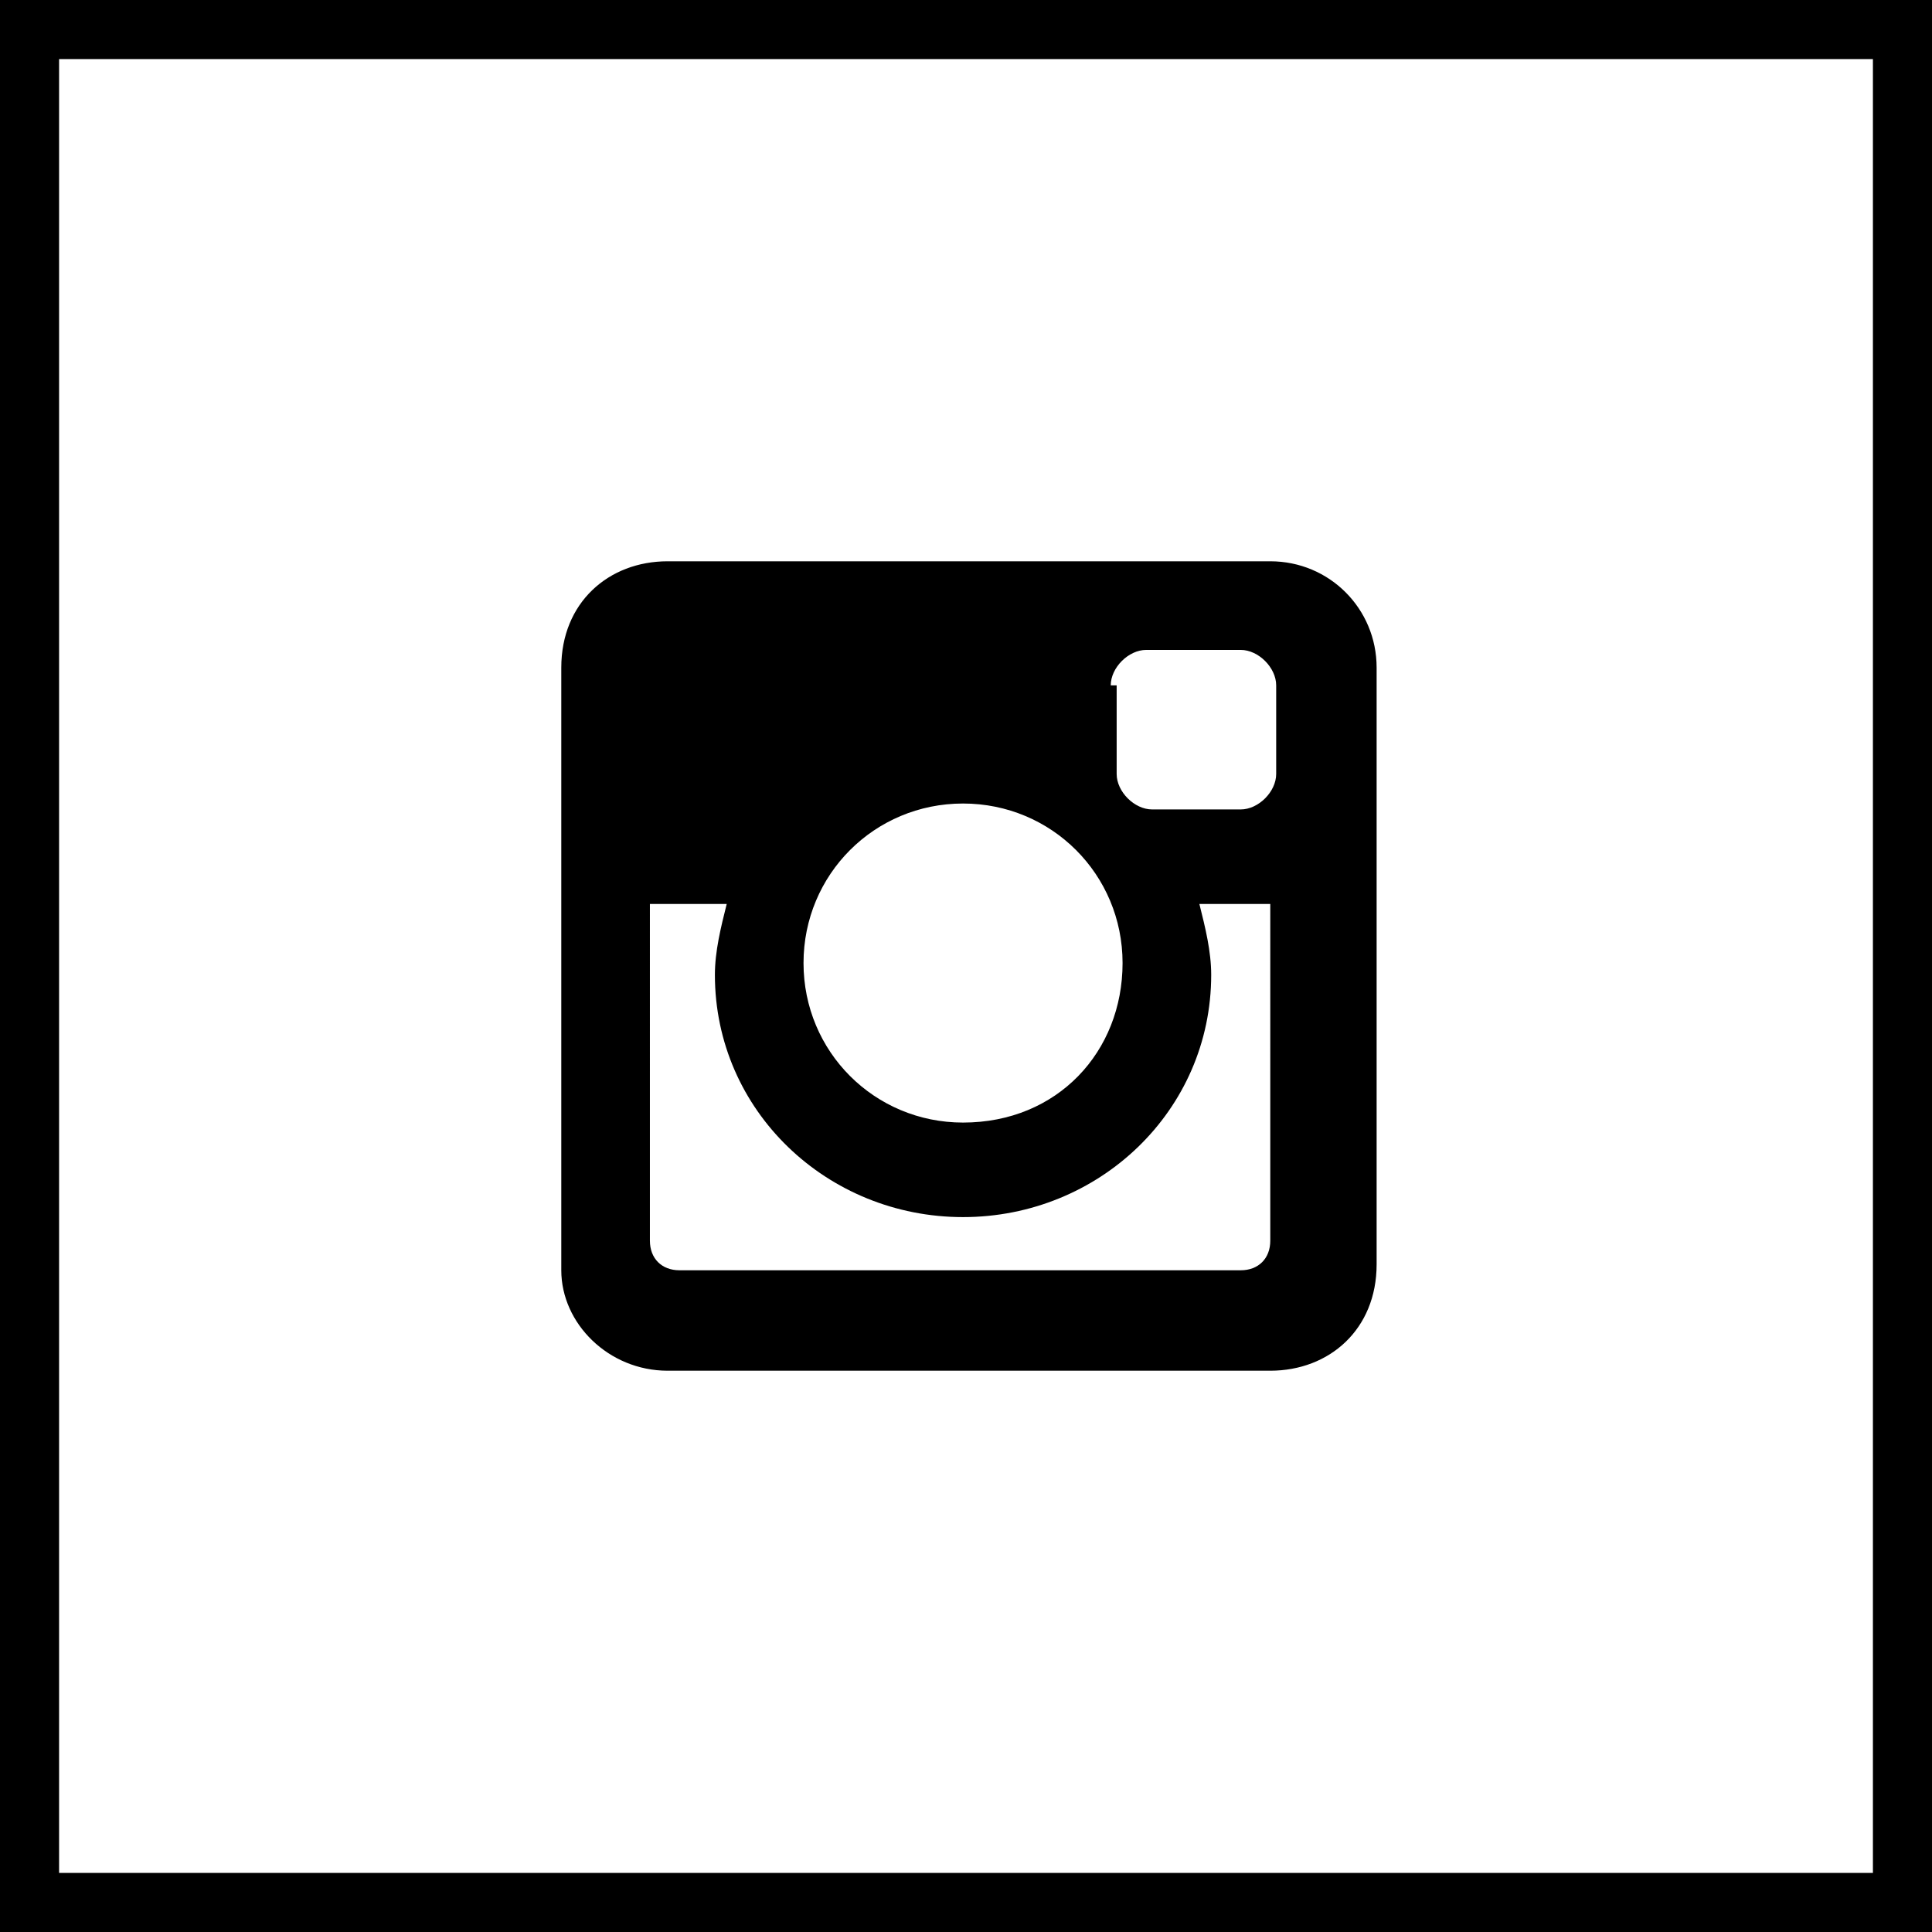 <?xml version="1.0" encoding="utf-8"?>
<!-- Generator: Adobe Illustrator 18.0.0, SVG Export Plug-In . SVG Version: 6.00 Build 0)  -->
<!DOCTYPE svg PUBLIC "-//W3C//DTD SVG 1.1//EN" "http://www.w3.org/Graphics/SVG/1.1/DTD/svg11.dtd">
<svg version="1.1" id="Capa_1" xmlns="http://www.w3.org/2000/svg" xmlns:xlink="http://www.w3.org/1999/xlink" x="0px" y="0px"
	 viewBox="0 0 32.7 32.7" enable-background="new 0 0 32.7 32.7" xml:space="preserve">
<g>
	<path fill-rule="evenodd" clip-rule="evenodd" d="M0,0v32.7h32.7V0H0z M31.7,31.7H1V1h30.7V31.7z"/>
	<path fill-rule="evenodd" clip-rule="evenodd" d="M11.3,23.2h10.2c1,0,1.8-0.7,1.8-1.8V11.3c0-1-0.8-1.8-1.8-1.8H11.3
		c-1,0-1.8,0.7-1.8,1.8v10.2C9.5,22.4,10.3,23.2,11.3,23.2z M18.8,11.6c0-0.3,0.3-0.6,0.6-0.6H21c0.3,0,0.6,0.3,0.6,0.6v1.5
		c0,0.3-0.3,0.6-0.6,0.6h-1.5c-0.3,0-0.6-0.3-0.6-0.6V11.6z M16.3,13.6c1.5,0,2.7,1.2,2.7,2.7S17.9,19,16.3,19
		c-1.5,0-2.7-1.2-2.7-2.7S14.8,13.6,16.3,13.6z M11,15.3h1.3c-0.1,0.4-0.2,0.8-0.2,1.2c0,2.3,1.9,4.1,4.2,4.1s4.2-1.8,4.2-4.1
		c0-0.4-0.1-0.8-0.2-1.2h1.2V21c0,0.3-0.2,0.5-0.5,0.5h-9.5c-0.3,0-0.5-0.2-0.5-0.5V15.3z"/>
</g>
</svg>
